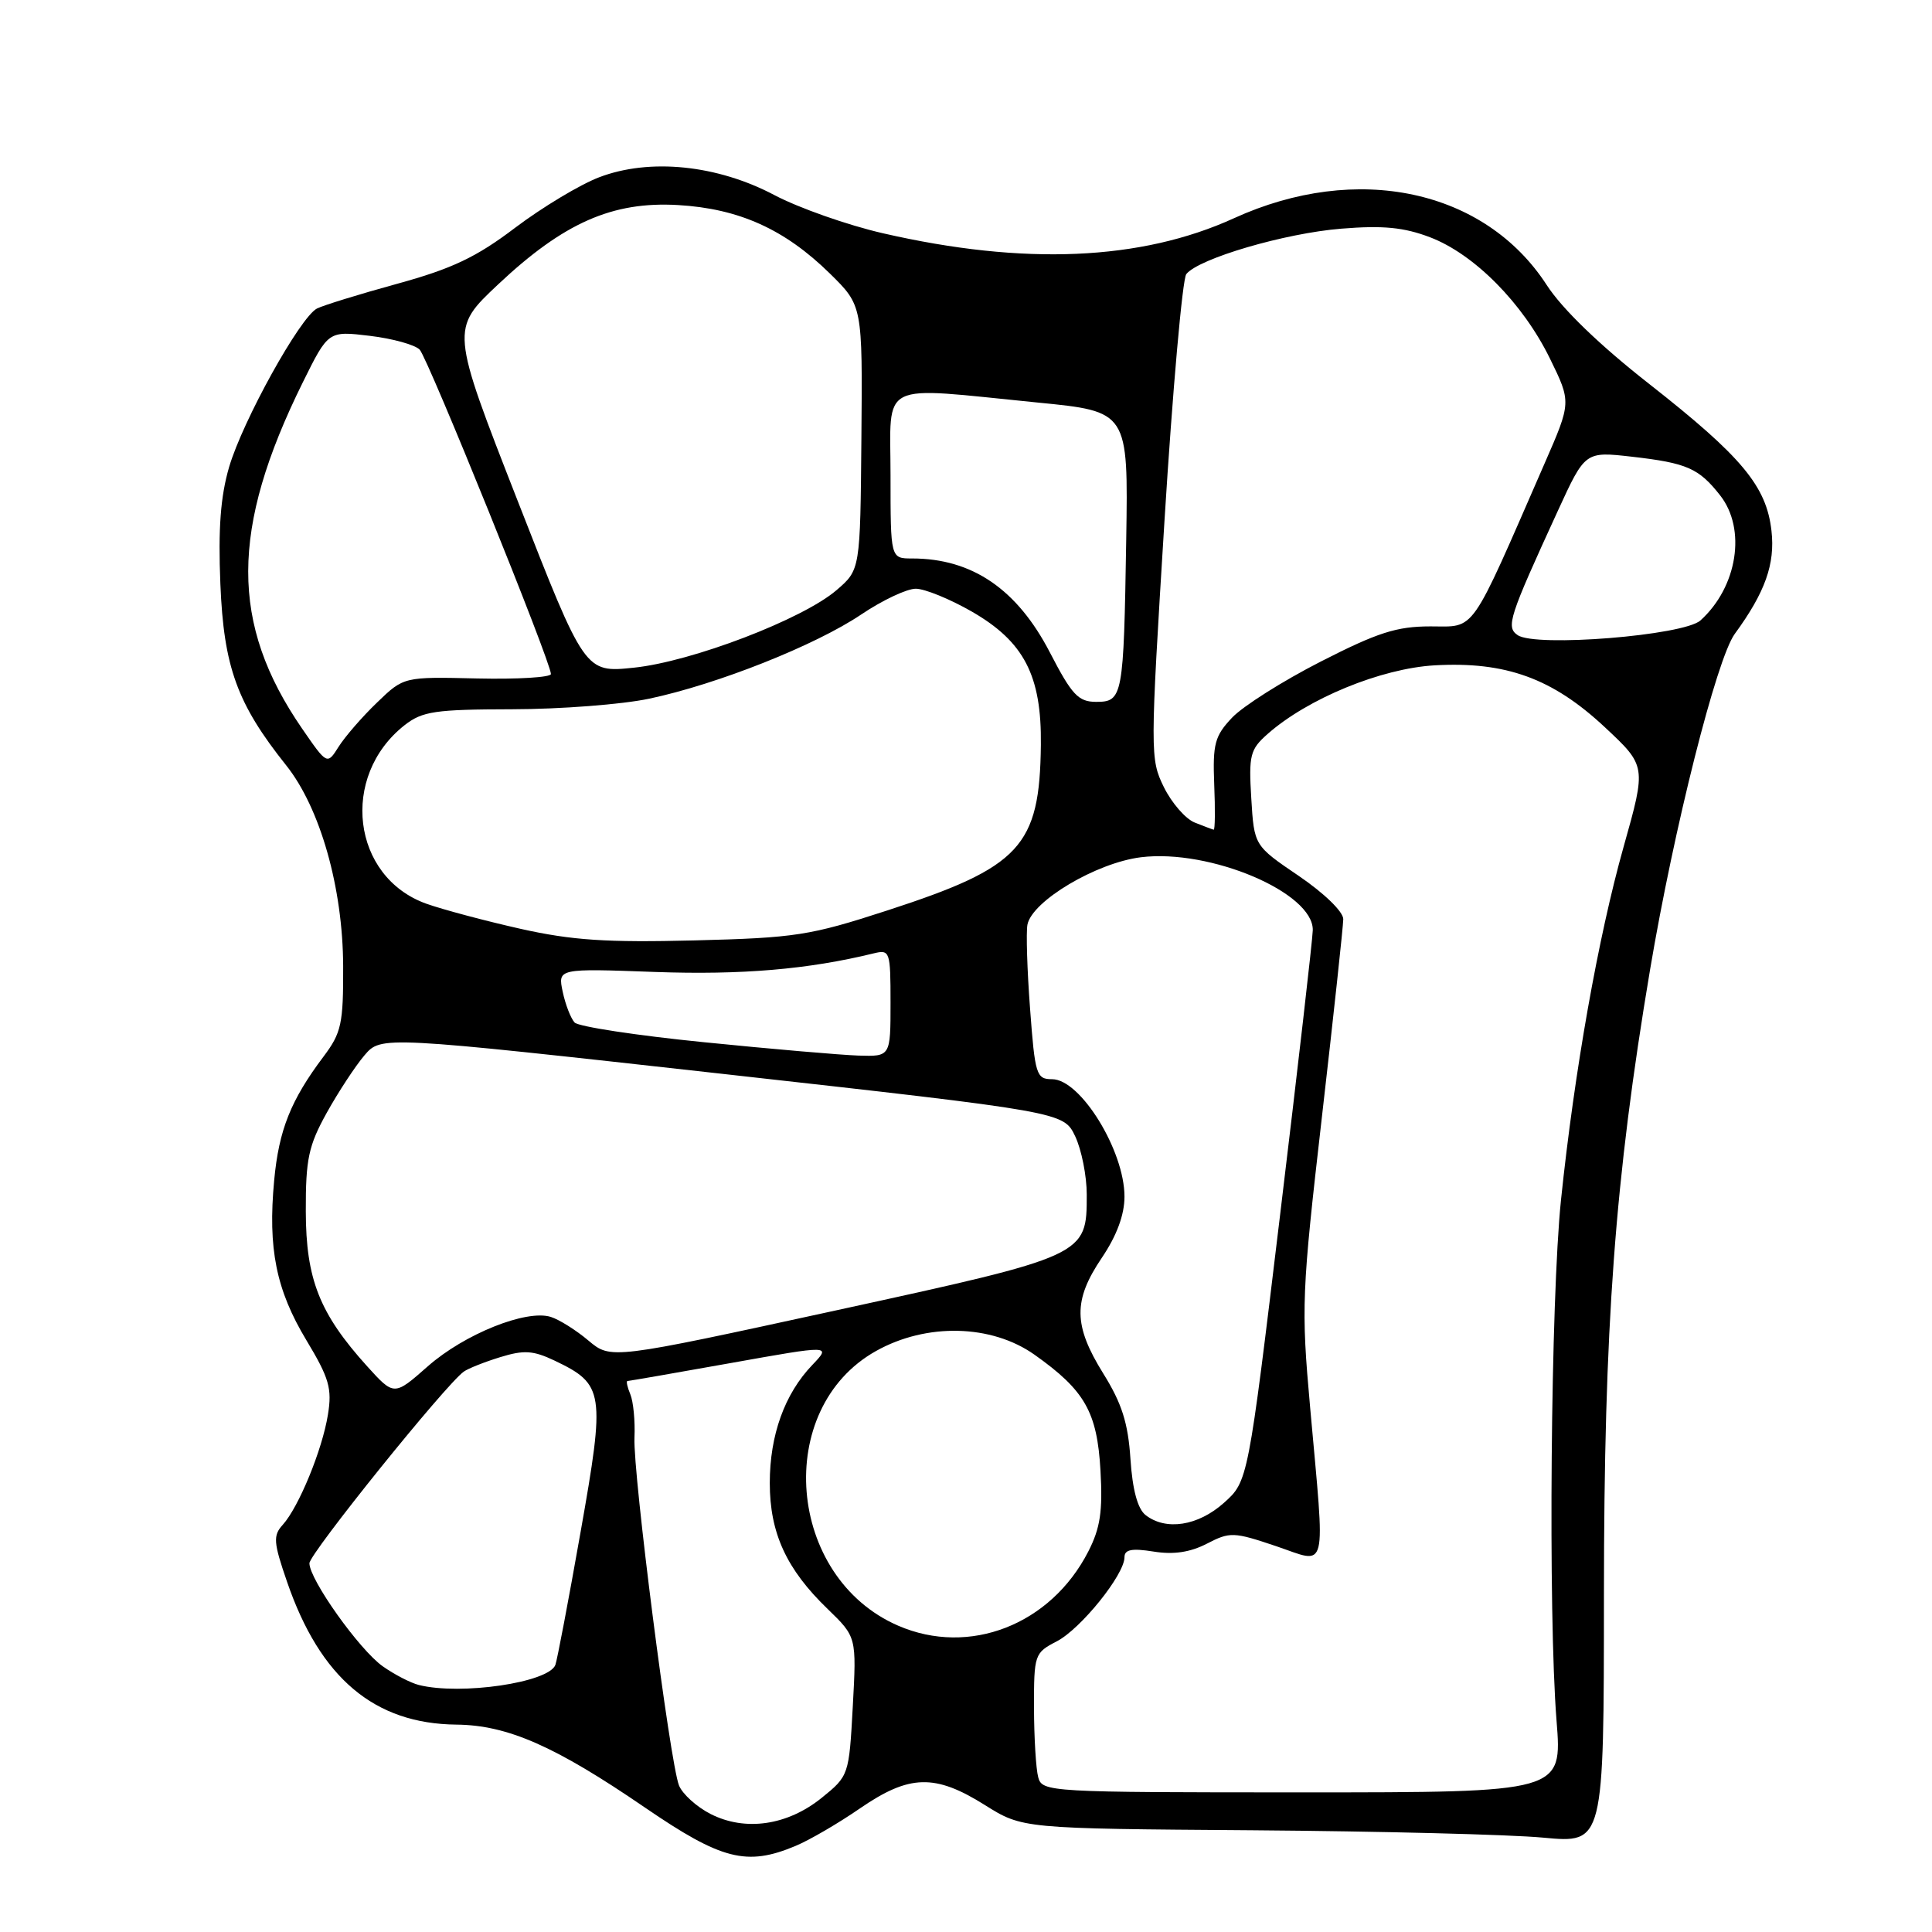 <?xml version="1.0" encoding="UTF-8" standalone="no"?>
<!DOCTYPE svg PUBLIC "-//W3C//DTD SVG 1.1//EN" "http://www.w3.org/Graphics/SVG/1.1/DTD/svg11.dtd" >
<svg xmlns="http://www.w3.org/2000/svg" xmlns:xlink="http://www.w3.org/1999/xlink" version="1.1" viewBox="0 0 256 256">
 <g >
 <path fill="currentColor"
d=" M 105.40 244.60 C 107.24 243.84 111.10 241.59 113.98 239.60 C 120.51 235.12 123.89 235.03 130.49 239.17 C 135.48 242.30 135.48 242.30 165.99 242.52 C 182.77 242.65 200.11 243.08 204.51 243.50 C 212.52 244.25 212.52 244.25 212.53 211.37 C 212.54 175.62 213.97 156.31 218.64 128.50 C 221.80 109.73 227.46 87.30 229.86 84.00 C 233.89 78.49 235.23 74.73 234.73 70.34 C 234.07 64.43 230.82 60.52 218.56 50.90 C 211.98 45.75 207.00 40.94 204.95 37.77 C 196.74 25.10 179.80 21.48 163.50 28.92 C 151.18 34.54 135.67 35.20 117.00 30.91 C 112.33 29.84 105.86 27.56 102.63 25.86 C 95.03 21.84 86.09 20.93 79.39 23.49 C 76.85 24.46 71.85 27.47 68.27 30.17 C 63.10 34.09 59.91 35.60 52.64 37.60 C 47.61 38.98 42.83 40.46 42.00 40.88 C 39.76 42.04 32.17 55.73 30.36 61.88 C 29.22 65.78 28.90 70.05 29.20 77.38 C 29.65 88.39 31.42 93.26 37.92 101.41 C 42.43 107.07 45.43 117.63 45.47 128.00 C 45.50 135.65 45.24 136.85 42.87 140.00 C 38.53 145.77 36.95 149.72 36.33 156.40 C 35.48 165.45 36.59 170.93 40.60 177.59 C 43.62 182.61 44.02 183.98 43.45 187.46 C 42.70 192.12 39.59 199.69 37.46 202.05 C 36.17 203.47 36.23 204.37 38.03 209.58 C 42.42 222.36 49.60 228.41 60.48 228.52 C 67.26 228.59 73.56 231.36 85.46 239.51 C 95.60 246.45 98.94 247.31 105.40 244.60 Z  M 94.15 240.36 C 92.31 239.42 90.43 237.72 89.97 236.58 C 88.77 233.55 83.86 195.20 84.07 190.50 C 84.17 188.30 83.92 185.71 83.52 184.75 C 83.12 183.79 82.95 183.00 83.14 182.99 C 83.34 182.99 89.50 181.92 96.83 180.61 C 110.15 178.23 110.15 178.23 107.63 180.87 C 103.97 184.69 102.00 190.15 102.00 196.51 C 102.00 203.13 104.20 207.93 109.67 213.20 C 113.50 216.91 113.50 216.91 113.00 226.10 C 112.50 235.23 112.48 235.31 108.87 238.23 C 104.33 241.89 98.75 242.70 94.15 240.36 Z  M 137.57 235.50 C 137.27 234.40 137.02 230.25 137.01 226.28 C 137.00 219.24 137.08 219.01 140.02 217.49 C 143.21 215.84 149.00 208.65 149.00 206.34 C 149.00 205.32 149.97 205.13 152.85 205.59 C 155.50 206.02 157.70 205.69 159.93 204.54 C 162.98 202.96 163.47 202.98 169.08 204.87 C 176.03 207.22 175.61 208.93 173.60 186.50 C 172.40 173.17 172.48 171.33 175.16 148.00 C 176.71 134.53 177.98 122.73 177.99 121.79 C 177.99 120.81 175.47 118.36 172.09 116.06 C 166.18 112.05 166.18 112.05 165.80 105.77 C 165.45 100.07 165.65 99.30 167.96 97.26 C 173.28 92.56 183.00 88.57 190.10 88.16 C 199.52 87.63 205.71 89.88 212.64 96.35 C 218.15 101.50 218.15 101.50 215.14 112.19 C 211.76 124.20 208.63 141.86 206.84 159.00 C 205.48 172.07 205.12 213.75 206.25 228.00 C 207.01 237.50 207.01 237.50 172.56 237.50 C 138.95 237.50 138.09 237.45 137.57 235.50 Z  M 55.50 223.27 C 54.40 222.99 52.25 221.88 50.71 220.79 C 47.61 218.59 41.00 209.30 41.00 207.14 C 41.00 205.87 59.03 183.48 61.45 181.75 C 62.03 181.33 64.20 180.47 66.28 179.83 C 69.42 178.86 70.65 178.94 73.49 180.29 C 80.06 183.43 80.22 184.43 76.93 203.00 C 75.33 212.07 73.82 220.00 73.59 220.61 C 72.70 222.95 61.06 224.66 55.50 223.27 Z  M 119.01 215.41 C 104.23 209.00 102.43 186.66 116.07 179.02 C 122.75 175.27 131.37 175.47 137.07 179.50 C 143.75 184.23 145.38 187.09 145.82 194.87 C 146.13 200.25 145.79 202.49 144.20 205.59 C 139.22 215.30 128.44 219.50 119.01 215.41 Z  M 151.79 200.75 C 150.74 199.92 150.06 197.40 149.79 193.32 C 149.48 188.56 148.65 185.95 146.19 182.00 C 142.22 175.61 142.18 172.32 146.00 166.66 C 147.98 163.73 149.00 160.96 149.00 158.56 C 149.00 152.46 143.17 143.00 139.41 143.00 C 137.32 143.00 137.14 142.43 136.49 133.67 C 136.10 128.54 135.95 123.52 136.14 122.52 C 136.76 119.38 145.28 114.32 151.18 113.59 C 160.35 112.46 174.06 118.28 173.95 123.26 C 173.92 124.49 171.98 141.43 169.63 160.89 C 165.37 196.28 165.37 196.28 162.17 199.14 C 158.74 202.20 154.48 202.86 151.79 200.75 Z  M 48.65 181.04 C 42.33 174.04 40.54 169.51 40.52 160.50 C 40.50 153.59 40.88 151.81 43.29 147.46 C 44.83 144.69 47.08 141.26 48.29 139.84 C 50.50 137.25 50.50 137.25 95.72 142.29 C 140.93 147.34 140.93 147.34 142.47 150.57 C 143.31 152.35 144.00 155.82 144.00 158.29 C 144.00 166.39 144.02 166.38 110.70 173.65 C 80.95 180.13 80.95 180.13 77.98 177.64 C 76.35 176.26 74.10 174.85 72.99 174.50 C 69.75 173.47 61.54 176.77 56.69 181.04 C 52.22 184.98 52.22 184.98 48.65 181.04 Z  M 93.29 138.10 C 84.37 137.21 76.65 136.03 76.14 135.49 C 75.63 134.94 74.92 133.11 74.56 131.41 C 73.91 128.32 73.91 128.32 86.81 128.79 C 98.24 129.20 107.09 128.45 115.75 126.33 C 117.92 125.80 118.00 126.02 118.00 132.89 C 118.00 140.00 118.00 140.00 113.75 139.87 C 111.41 139.79 102.20 139.00 93.29 138.10 Z  M 69.00 123.08 C 64.33 122.03 58.70 120.53 56.50 119.75 C 46.62 116.22 44.99 102.87 53.61 96.09 C 55.96 94.25 57.64 94.00 67.88 93.98 C 74.27 93.97 82.44 93.34 86.02 92.58 C 95.06 90.67 108.05 85.51 114.12 81.42 C 116.91 79.54 120.17 78.00 121.35 78.01 C 122.53 78.01 125.86 79.37 128.74 81.02 C 135.69 85.01 138.03 89.51 137.92 98.71 C 137.77 112.17 135.24 114.90 117.57 120.64 C 107.34 123.97 105.40 124.27 92.00 124.61 C 80.39 124.90 75.81 124.60 69.00 123.08 Z  M 158.30 108.99 C 157.08 108.50 155.25 106.39 154.22 104.30 C 152.39 100.58 152.39 99.81 154.30 69.00 C 155.38 51.67 156.68 36.97 157.19 36.32 C 158.84 34.25 170.26 30.90 177.73 30.30 C 183.26 29.85 186.03 30.12 189.49 31.44 C 195.36 33.68 201.78 40.18 205.36 47.48 C 208.21 53.30 208.21 53.30 204.67 61.40 C 194.64 84.39 195.61 83.00 189.55 83.00 C 185.06 83.00 182.55 83.81 174.99 87.67 C 169.96 90.24 164.68 93.58 163.25 95.10 C 160.96 97.52 160.68 98.57 160.89 103.93 C 161.03 107.27 161.00 109.97 160.82 109.94 C 160.64 109.90 159.51 109.47 158.30 108.99 Z  M 40.02 96.53 C 30.48 82.67 30.51 70.11 40.12 50.67 C 43.50 43.84 43.50 43.84 49.00 44.50 C 52.02 44.86 55.00 45.69 55.61 46.33 C 56.71 47.49 73.01 87.76 73.00 89.31 C 73.00 89.75 68.61 90.02 63.25 89.90 C 53.50 89.67 53.50 89.67 49.96 93.09 C 48.01 94.96 45.73 97.59 44.88 98.93 C 43.35 101.36 43.35 101.36 40.02 96.53 Z  M 139.13 86.48 C 134.78 78.07 128.82 74.00 120.85 74.00 C 118.00 74.00 118.00 74.00 118.00 63.00 C 118.00 50.28 116.11 51.22 137.50 53.34 C 149.50 54.52 149.50 54.52 149.23 71.51 C 148.89 92.38 148.78 93.00 145.23 93.00 C 142.88 92.99 142.03 92.08 139.13 86.48 Z  M 68.60 66.38 C 59.70 43.61 59.70 43.61 66.02 37.67 C 74.70 29.51 81.15 26.67 89.83 27.17 C 97.92 27.64 103.98 30.37 109.97 36.25 C 114.29 40.50 114.29 40.50 114.14 58.00 C 113.99 75.50 113.99 75.50 110.83 78.21 C 106.34 82.06 91.69 87.67 84.00 88.47 C 77.50 89.15 77.50 89.15 68.60 66.38 Z  M 201.10 84.16 C 199.52 83.08 199.93 81.83 206.44 67.65 C 210.04 59.81 210.04 59.81 216.27 60.52 C 223.52 61.35 225.10 62.04 227.92 65.63 C 231.43 70.09 230.23 77.77 225.32 82.21 C 223.11 84.21 203.48 85.79 201.10 84.16 Z "/>
</g>
</svg>